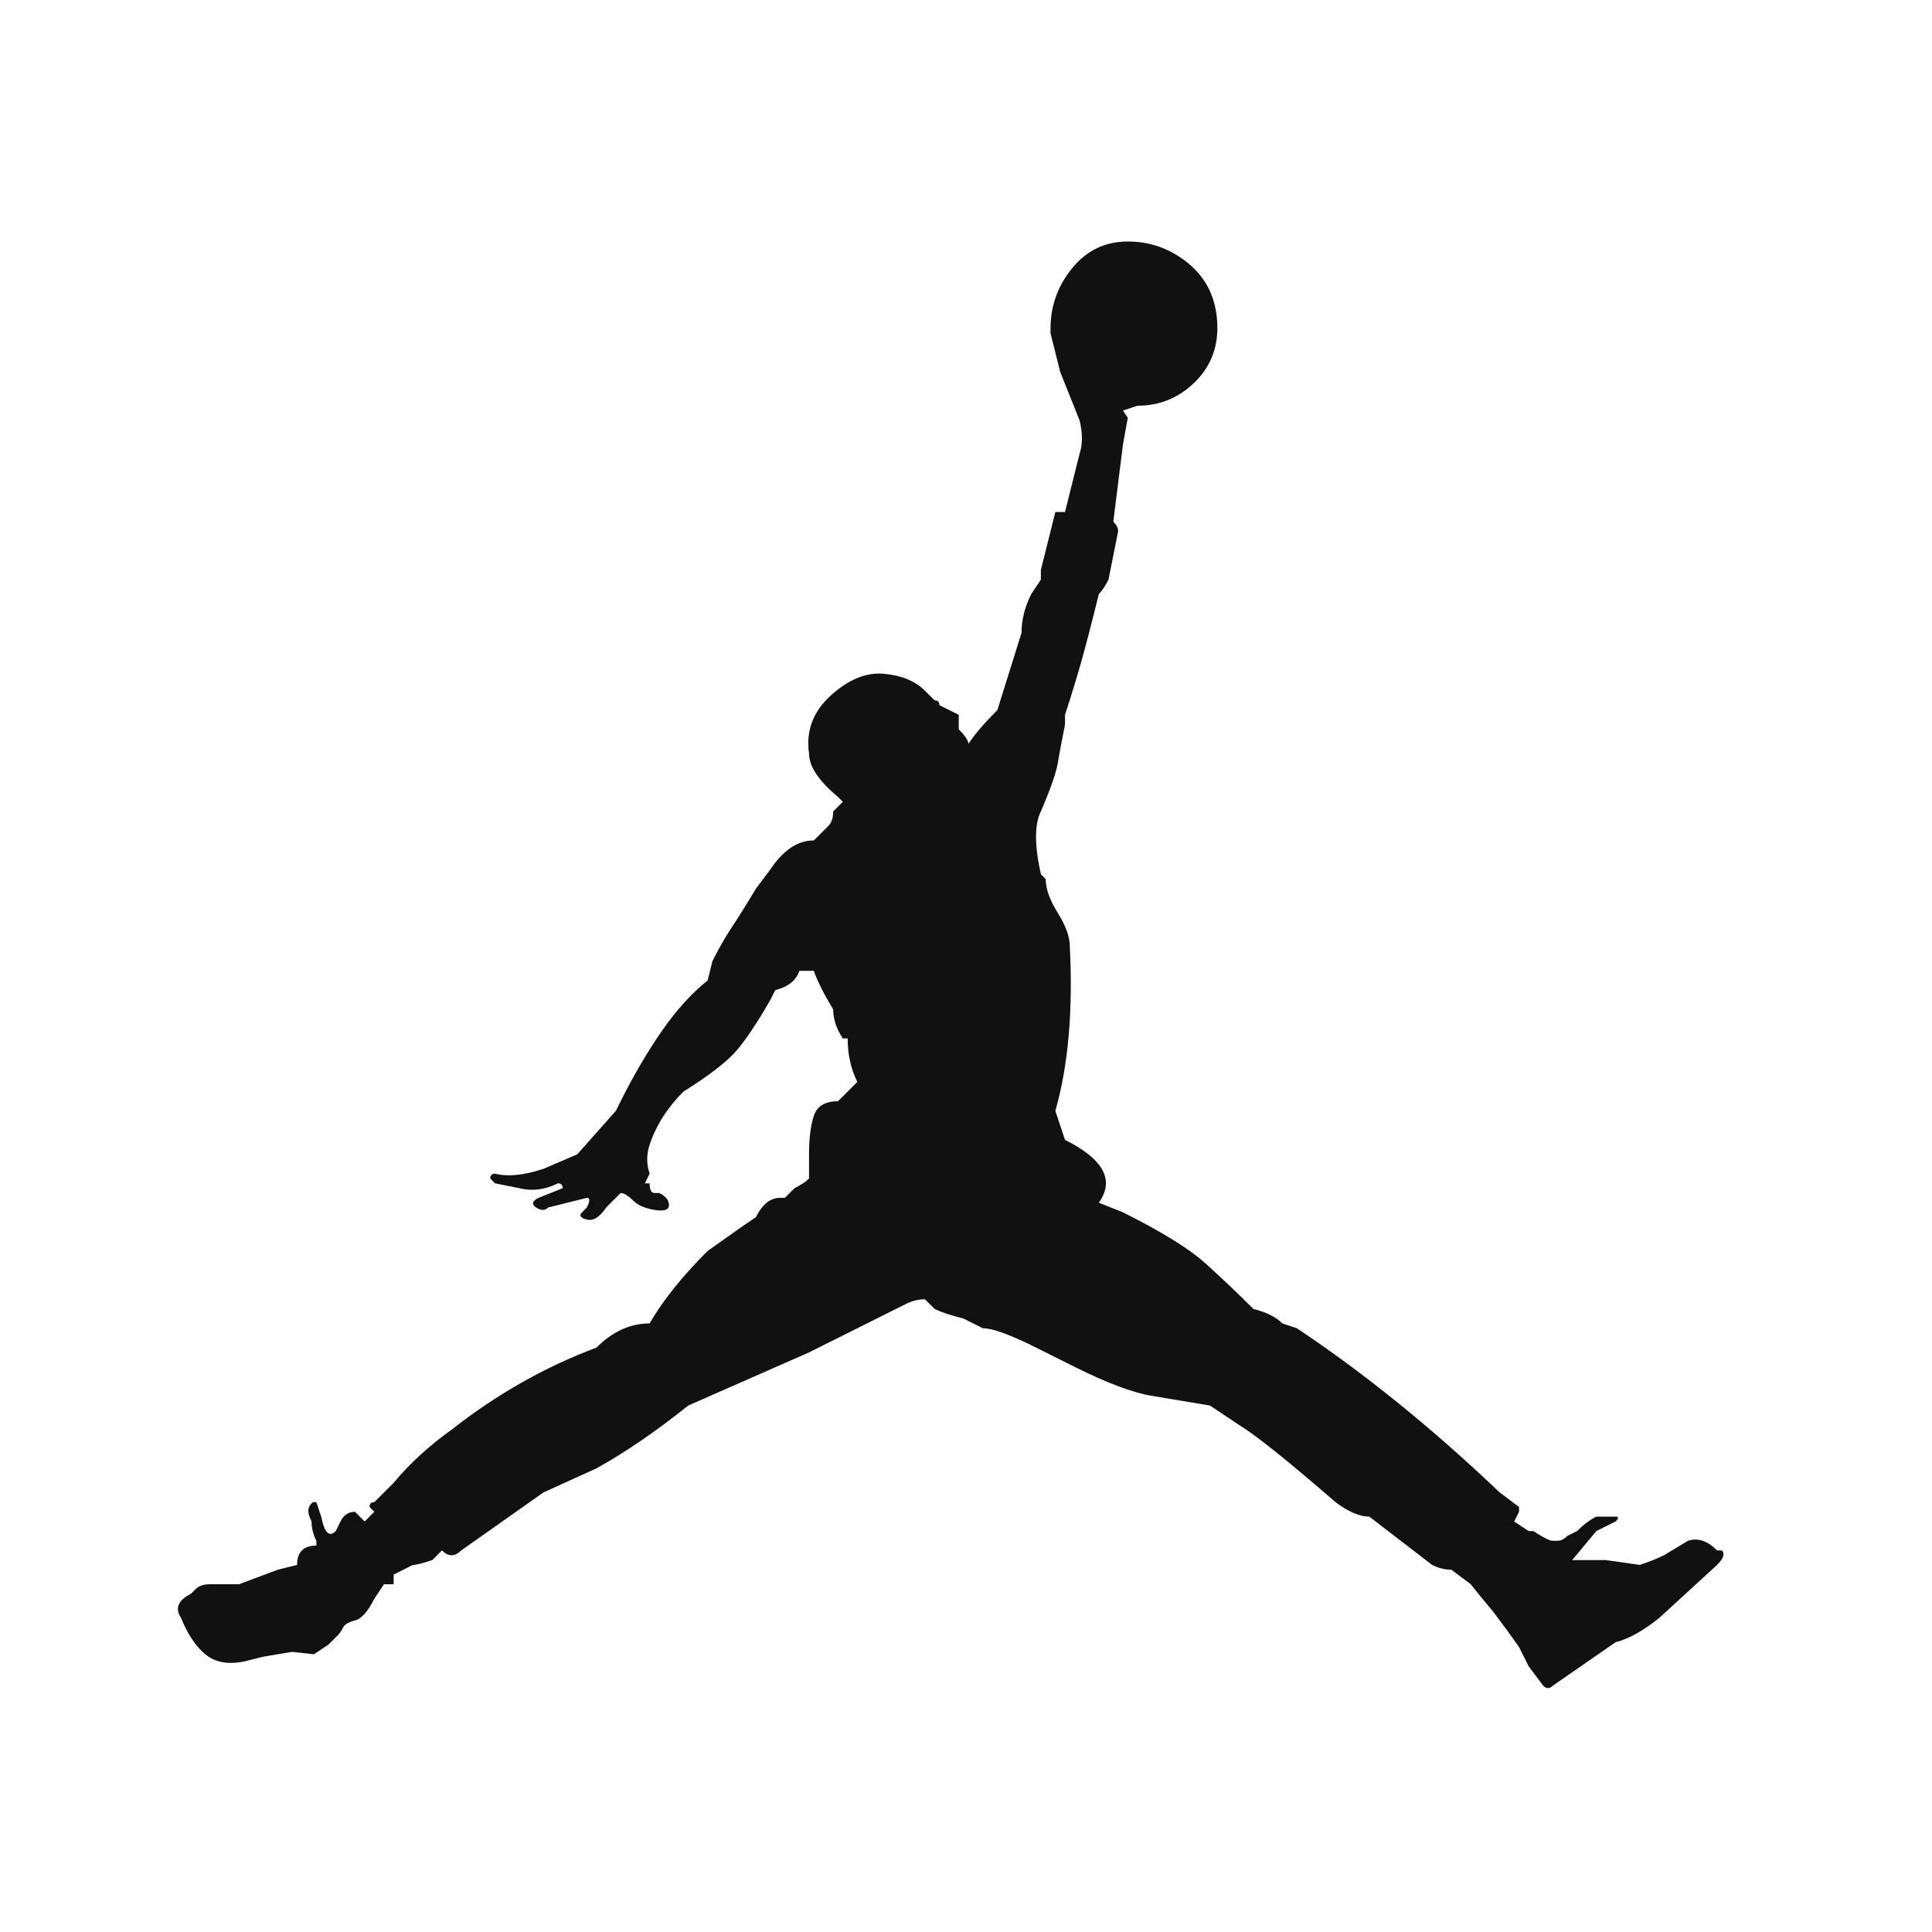 <svg height="24" width="24" fill="#111" viewBox="0 0 26 32">
<path d="M14.4 5.52v-.08q0-.56.36-1t.92-.44 1 .36.48.96-.36 1-.96.4l-.24.08.08.12-.08.44-.16 1.28q.08.08.08.16l-.16.8q-.08.16-.16.24l-.08.32q-.16.64-.28 1.04t-.2.64V12q-.08.4-.12.64t-.28.8q-.16.32 0 1.04l.08.08q0 .24.2.56t.2.56q.08 1.6-.24 2.72l.16.48q.96.48.56 1.04l.4.16q.96.48 1.36.84t.8.76q.32.08.48.24l.24.08q1.68 1.12 3.36 2.72l.32.24v.08l-.08.16.24.16h.08q.24.16.32.16h.08q.08 0 .16-.08l.16-.08q.16-.16.32-.24h.32q.08 0 0 .08l-.32.16-.4.48h.56l.56.08q.24-.08.4-.16l.4-.24q.24-.08.48.16h.08q.08.08-.08.24l-.96.88q-.4.32-.72.4l-1.04.72q-.08.08-.16 0l-.24-.32-.16-.32-.2-.28-.24-.32-.2-.24-.16-.2-.32-.24q-.16 0-.32-.08l-1.04-.8q-.24 0-.56-.24-1.2-1.04-1.6-1.28l-.48-.32-.96-.16q-.48-.08-1.28-.48l-.64-.32q-.64-.32-.88-.32l-.32-.16q-.32-.08-.48-.16l-.16-.16q-.16 0-.32.08l-1.6.8-2 .88q-.8.64-1.52 1.04l-.88.4-1.36.96q-.16.16-.32 0l-.16.16q-.24.08-.32.08l-.32.16v.16h-.16l-.16.24q-.16.32-.32.36t-.2.12-.08.12l-.16.16-.24.16-.36-.04-.48.08-.32.08q-.4.08-.64-.12t-.4-.6q-.16-.24.16-.4l.08-.08q.08-.08.24-.08h.48L1.6 26l.32-.08q0-.16.08-.24.08-.08.24-.08v-.08q-.08-.16-.08-.32-.08-.16-.04-.24t.08-.08h.04l.08.24q.08.4.24.24l.08-.16q.08-.16.24-.16l.16.16.16-.16-.08-.08q0-.08.08-.08l.32-.32q.4-.48.96-.88 1.12-.88 2.4-1.36.4-.4.88-.4.32-.56.96-1.2.56-.4.8-.56.16-.32.4-.32H10l.16-.16q.16-.08.24-.16v-.4q0-.4.08-.64t.4-.24l.32-.32q-.16-.32-.16-.72h-.08q-.16-.24-.16-.48-.24-.4-.32-.64h-.24q-.08.24-.4.32l-.08.16q-.32.56-.56.84t-.88.68q-.4.4-.56.88-.08.24 0 .48l-.08.16h.08q0 .16.08.16h.08q.16.08.16.2t-.24.08-.36-.16-.2-.12l-.24.24q-.16.24-.32.2t-.08-.12l.08-.08q.08-.16 0-.16l-.64.16q-.08.08-.2 0t.04-.16l.4-.16q0-.08-.08-.08-.32.16-.64.08l-.4-.08-.08-.08q0-.08.08-.08.32.08.8-.08l.56-.24.64-.72.08-.16q.32-.64.68-1.16t.76-.84l.08-.32q.16-.32.32-.56t.4-.64l.24-.32q.32-.48.72-.48l.24-.24q.08-.08.08-.24l.16-.16-.08-.08q-.48-.4-.48-.72-.08-.56.36-.96t.88-.36.68.28l.16.16q.08 0 .08.08l.32.16v.24q.16.16.16.24.16-.24.48-.56l.4-1.28q0-.32.16-.64l.16-.24v-.16l.24-.96h.16l.24-.96q.08-.24 0-.56l-.32-.8z"/></svg>